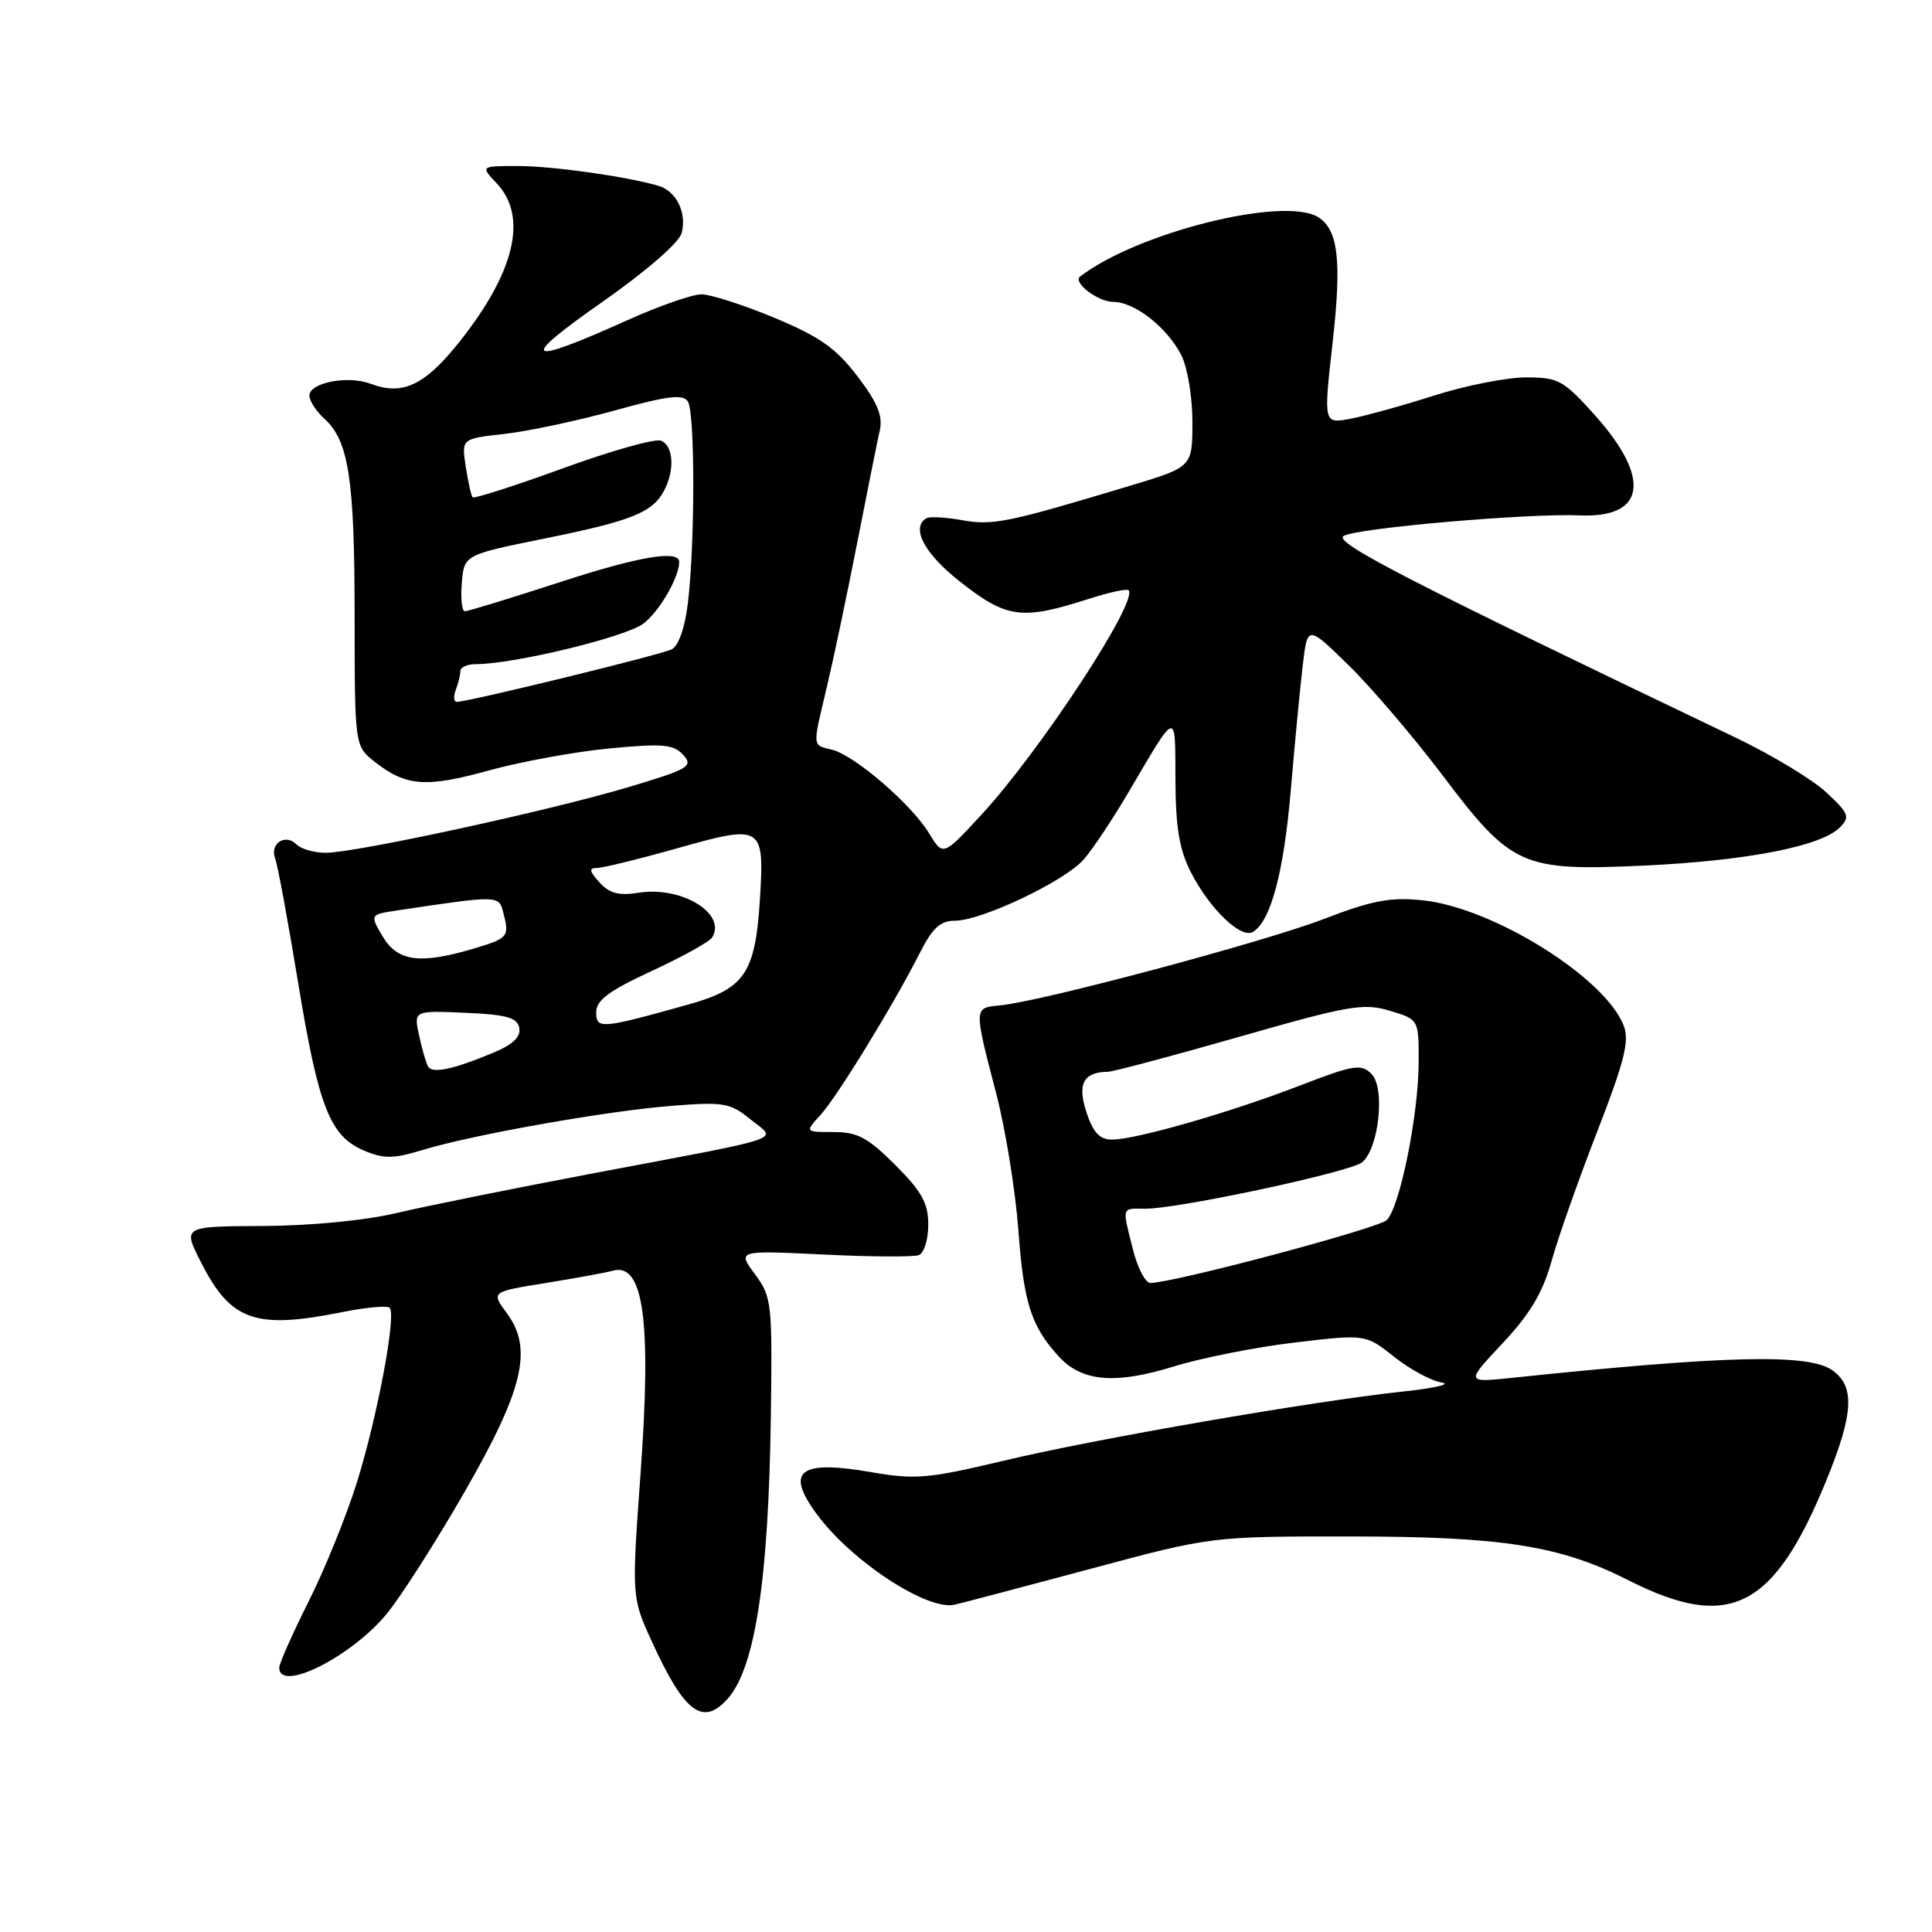 <?xml version="1.0" encoding="UTF-8" standalone="no"?>
<!DOCTYPE svg PUBLIC "-//W3C//DTD SVG 1.1//EN" "http://www.w3.org/Graphics/SVG/1.1/DTD/svg11.dtd" >
<svg xmlns="http://www.w3.org/2000/svg" xmlns:xlink="http://www.w3.org/1999/xlink" version="1.1" viewBox="0 0 256 256">
 <g >
 <path fill="currentColor"
d=" M 96.38 225.14 C 100.04 221.09 101.84 209.43 102.14 187.74 C 102.35 172.63 102.26 171.84 100.03 168.83 C 97.70 165.68 97.70 165.68 109.10 166.23 C 115.37 166.54 121.06 166.57 121.75 166.31 C 122.44 166.05 123.00 164.24 123.00 162.29 C 123.00 159.43 122.15 157.88 118.63 154.37 C 115.00 150.74 113.62 150.00 110.46 150.00 C 106.65 150.00 106.65 150.00 108.71 147.75 C 110.94 145.31 118.44 133.07 121.89 126.25 C 123.56 122.96 124.60 122.00 126.54 122.00 C 130.06 122.00 141.09 116.76 143.59 113.89 C 144.75 112.58 147.41 108.58 149.52 105.00 C 156.04 93.92 155.71 94.01 155.75 103.32 C 155.78 109.65 156.27 112.61 157.80 115.58 C 160.30 120.46 164.46 124.45 166.03 123.48 C 168.40 122.02 170.11 115.58 171.04 104.67 C 171.56 98.53 172.27 91.10 172.62 88.16 C 173.25 82.82 173.25 82.82 178.71 88.16 C 181.71 91.10 187.27 97.61 191.06 102.62 C 200.31 114.87 201.60 115.45 217.94 114.69 C 231.47 114.05 241.28 112.14 243.77 109.66 C 245.17 108.25 245.01 107.81 242.01 105.01 C 240.18 103.30 234.82 100.06 230.09 97.79 C 186.44 76.91 176.59 71.84 178.05 71.01 C 179.89 69.96 202.47 68.00 209.33 68.29 C 218.06 68.67 218.84 63.38 211.29 54.97 C 207.13 50.35 206.48 50.00 202.16 50.01 C 199.60 50.02 194.12 51.10 190.00 52.42 C 185.88 53.74 180.89 55.12 178.93 55.49 C 175.37 56.15 175.37 56.15 176.58 45.37 C 177.80 34.58 177.33 30.47 174.69 28.79 C 170.21 25.94 150.72 30.79 143.11 36.65 C 142.11 37.42 145.49 40.00 147.49 40.00 C 150.33 40.00 154.60 43.33 156.52 47.04 C 157.34 48.63 158.00 52.56 158.00 55.89 C 158.00 61.88 158.00 61.88 149.75 64.36 C 133.45 69.27 131.58 69.65 127.50 68.93 C 125.30 68.53 123.16 68.42 122.75 68.67 C 120.68 69.91 122.45 73.31 127.09 76.98 C 133.40 81.96 135.32 82.23 144.31 79.34 C 146.96 78.49 149.31 77.98 149.54 78.21 C 150.91 79.57 137.81 99.56 130.02 107.98 C 124.96 113.46 124.96 113.46 123.11 110.42 C 120.77 106.57 113.27 100.11 110.28 99.35 C 107.59 98.68 107.63 99.18 109.57 91.00 C 110.42 87.42 112.22 78.88 113.57 72.00 C 114.92 65.12 116.27 58.37 116.58 56.99 C 117.00 55.11 116.25 53.30 113.61 49.85 C 110.77 46.13 108.61 44.61 102.61 42.11 C 98.50 40.40 94.15 39.00 92.95 39.00 C 91.74 39.00 87.32 40.54 83.13 42.43 C 69.57 48.53 68.58 47.88 79.63 40.14 C 85.67 35.91 89.98 32.17 90.33 30.86 C 91.02 28.19 89.61 25.31 87.25 24.62 C 82.99 23.38 73.22 22.00 68.64 22.00 C 63.65 22.00 63.65 22.00 65.83 24.31 C 69.98 28.73 68.23 36.07 60.81 45.38 C 56.28 51.06 53.32 52.45 49.13 50.86 C 46.10 49.71 41.00 50.69 41.00 52.42 C 41.00 53.12 41.90 54.50 42.99 55.49 C 46.21 58.41 46.99 63.47 46.99 81.68 C 47.00 98.85 47.00 98.85 49.66 100.95 C 53.79 104.20 56.45 104.40 64.78 102.09 C 69.03 100.92 76.22 99.60 80.77 99.17 C 87.84 98.50 89.25 98.62 90.53 100.03 C 91.90 101.54 91.27 101.91 83.26 104.30 C 72.88 107.41 47.10 113.00 43.17 113.00 C 41.64 113.00 39.90 112.50 39.29 111.89 C 37.80 110.40 35.71 111.79 36.46 113.76 C 36.79 114.61 38.15 121.98 39.49 130.13 C 42.21 146.72 43.72 150.56 48.26 152.47 C 50.87 153.57 52.15 153.55 55.95 152.39 C 62.61 150.36 80.36 147.21 89.00 146.53 C 95.88 145.98 96.74 146.13 99.43 148.31 C 102.96 151.18 105.01 150.48 78.56 155.48 C 68.15 157.45 56.45 159.81 52.56 160.73 C 48.40 161.72 41.13 162.42 34.86 162.45 C 24.22 162.50 24.22 162.50 26.59 167.18 C 30.58 175.05 33.77 176.18 45.36 173.86 C 48.49 173.23 51.31 172.97 51.63 173.29 C 52.55 174.21 50.00 187.77 47.27 196.50 C 45.89 200.90 43.02 207.98 40.88 212.23 C 38.75 216.48 37.00 220.42 37.00 220.98 C 37.00 224.35 46.66 219.48 51.30 213.77 C 53.21 211.42 57.80 204.23 61.50 197.79 C 69.36 184.14 70.65 178.72 67.17 174.02 C 65.07 171.17 65.07 171.17 72.28 170.01 C 76.25 169.37 80.26 168.64 81.19 168.38 C 85.27 167.23 86.34 174.97 84.89 195.07 C 83.69 211.65 83.69 211.65 86.39 217.55 C 90.69 226.93 93.10 228.76 96.38 225.14 Z  M 144.50 207.88 C 160.50 203.58 160.50 203.58 179.00 203.59 C 199.09 203.60 206.73 204.80 215.81 209.41 C 229.21 216.19 235.07 213.20 242.07 195.99 C 245.62 187.26 245.80 183.67 242.78 181.56 C 239.62 179.34 228.75 179.60 200.35 182.57 C 194.20 183.21 194.20 183.21 199.11 177.98 C 202.73 174.12 204.42 171.29 205.58 167.13 C 206.44 164.03 209.16 156.31 211.63 149.96 C 215.24 140.67 215.93 137.94 215.16 135.93 C 212.74 129.56 197.82 120.25 188.49 119.29 C 184.24 118.85 181.81 119.31 175.39 121.78 C 167.32 124.87 137.91 132.72 132.50 133.22 C 129.01 133.55 129.01 133.41 132.03 145.00 C 133.24 149.68 134.55 157.78 134.94 163.00 C 135.64 172.64 136.63 175.72 140.28 179.73 C 143.34 183.08 147.73 183.47 155.48 181.08 C 159.20 179.93 166.45 178.49 171.59 177.89 C 180.94 176.78 180.94 176.78 184.74 179.79 C 186.83 181.45 189.65 182.97 191.02 183.19 C 192.38 183.40 190.14 183.93 186.03 184.37 C 174.07 185.64 145.03 190.67 133.00 193.55 C 123.05 195.92 121.28 196.08 115.57 195.09 C 105.91 193.40 103.98 194.88 108.25 200.66 C 112.84 206.88 122.87 213.46 126.50 212.63 C 127.60 212.37 135.70 210.24 144.50 207.88 Z  M 56.73 141.33 C 56.46 140.87 55.92 139.02 55.53 137.20 C 54.82 133.90 54.82 133.90 61.65 134.20 C 67.15 134.44 68.54 134.83 68.81 136.21 C 69.03 137.39 67.96 138.41 65.37 139.49 C 60.07 141.70 57.30 142.29 56.73 141.33 Z  M 79.00 134.11 C 79.00 132.54 80.71 131.27 86.36 128.66 C 90.41 126.79 94.01 124.79 94.36 124.22 C 96.33 121.04 90.26 117.37 84.57 118.30 C 82.01 118.71 80.74 118.37 79.43 116.92 C 78.08 115.43 78.01 115.00 79.10 115.01 C 79.87 115.01 84.71 113.82 89.85 112.37 C 100.99 109.22 101.30 109.40 100.70 119.06 C 100.09 128.95 98.71 131.00 91.26 133.09 C 79.61 136.35 79.00 136.40 79.00 134.11 Z  M 50.71 124.09 C 48.99 121.18 48.99 121.18 52.75 120.62 C 66.03 118.63 66.09 118.63 66.67 120.85 C 67.53 124.13 67.38 124.31 62.81 125.68 C 55.68 127.81 52.68 127.42 50.71 124.09 Z  M 60.39 91.42 C 60.73 90.55 61.00 89.42 61.00 88.92 C 61.00 88.41 61.93 88.00 63.07 88.00 C 68.05 88.00 82.74 84.46 85.21 82.66 C 87.30 81.13 90.00 76.52 90.00 74.46 C 90.00 72.84 84.70 73.72 74.60 77.01 C 67.85 79.20 62.00 81.00 61.60 81.00 C 61.20 81.00 61.02 79.32 61.19 77.26 C 61.50 73.52 61.50 73.52 72.11 71.37 C 83.70 69.02 86.43 67.93 87.98 65.04 C 89.44 62.31 89.24 59.03 87.58 58.39 C 86.79 58.09 80.93 59.74 74.55 62.07 C 68.17 64.39 62.80 66.11 62.62 65.89 C 62.43 65.68 62.03 63.84 61.71 61.81 C 61.15 58.13 61.15 58.13 66.82 57.50 C 69.95 57.15 76.51 55.76 81.42 54.40 C 88.49 52.44 90.51 52.19 91.15 53.21 C 92.10 54.71 92.10 72.02 91.15 79.90 C 90.76 83.17 89.91 85.59 89.00 86.04 C 87.56 86.77 62.04 93.00 60.53 93.00 C 60.12 93.00 60.06 92.29 60.39 91.42 Z  M 150.12 165.56 C 148.67 159.81 148.57 160.13 151.75 160.16 C 156.08 160.19 178.93 155.30 180.49 154.01 C 182.72 152.15 183.57 144.14 181.73 142.30 C 180.36 140.93 179.38 141.09 172.25 143.84 C 163.01 147.41 150.51 151.00 147.35 151.00 C 145.71 151.00 144.85 150.08 143.96 147.38 C 142.72 143.63 143.56 142.05 146.79 142.02 C 147.49 142.01 155.32 139.92 164.18 137.39 C 178.75 133.22 180.67 132.88 184.15 133.93 C 188.00 135.08 188.00 135.08 187.98 140.79 C 187.96 147.73 185.49 159.94 183.76 161.66 C 182.65 162.77 155.46 170.00 152.42 170.00 C 151.77 170.00 150.73 168.00 150.12 165.56 Z "/>
</g>
</svg>